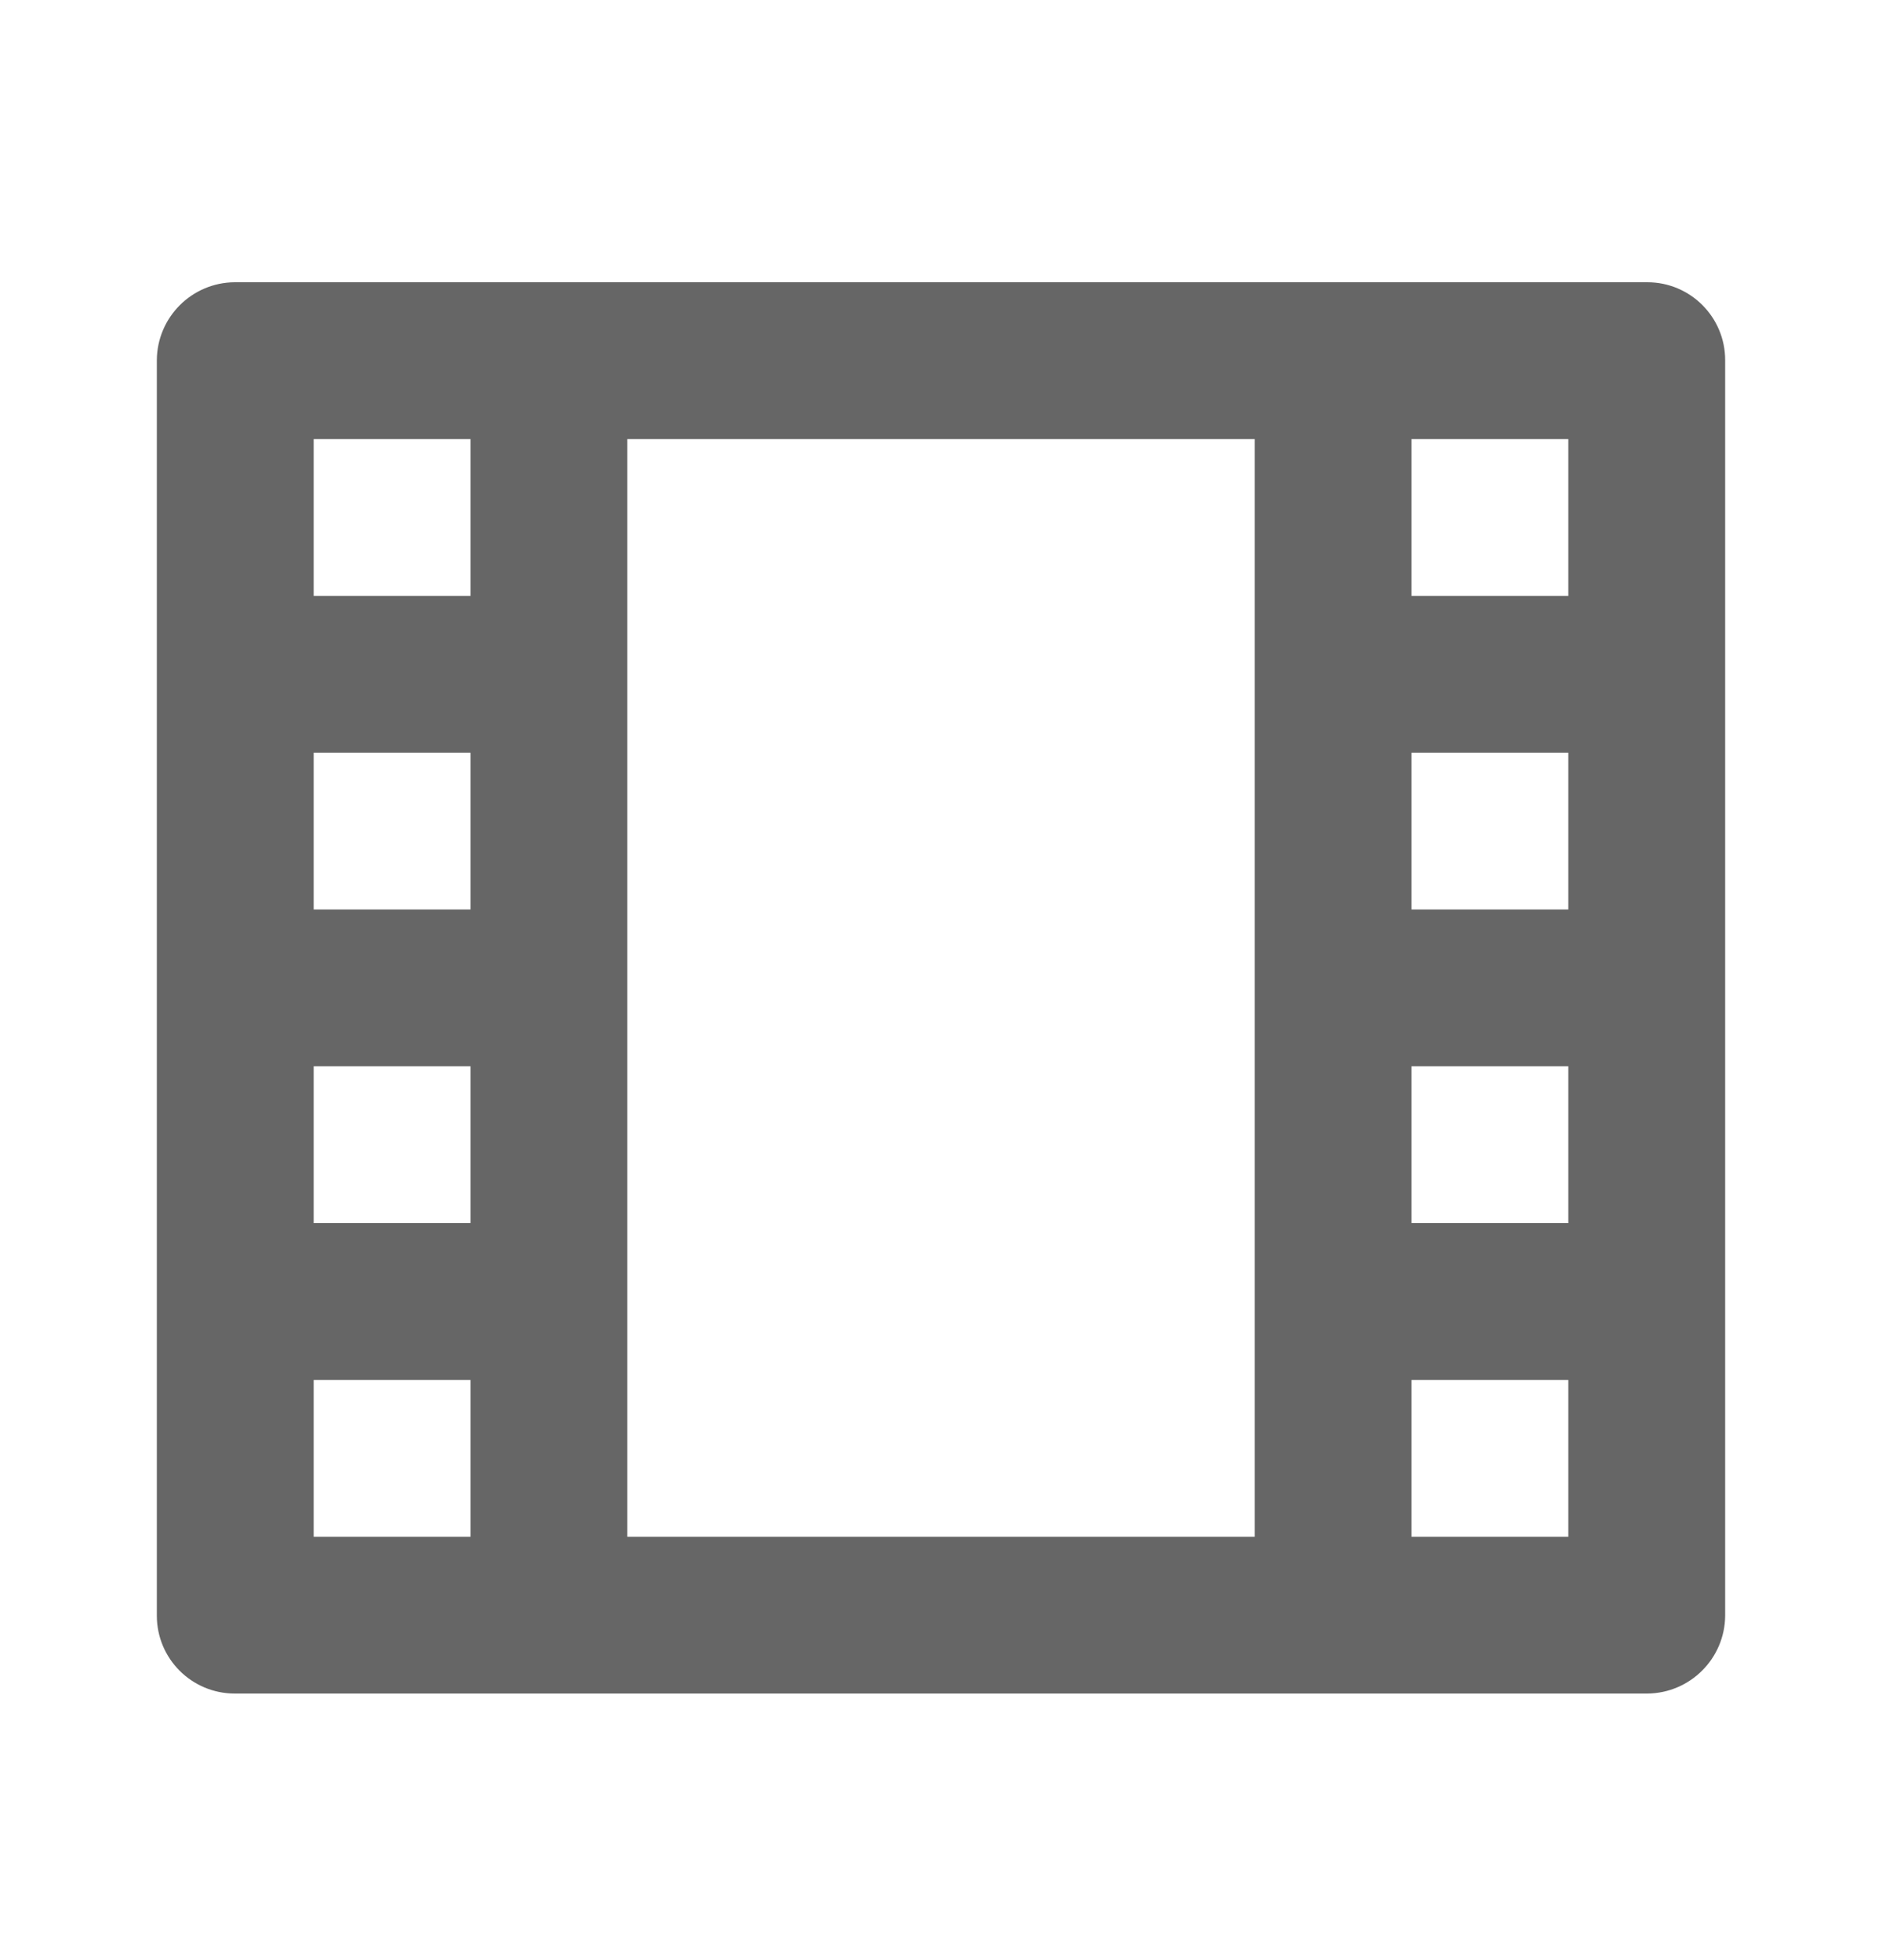 <svg width="24" height="25" viewBox="0 0 24 25" fill="none" xmlns="http://www.w3.org/2000/svg">
<g id="Ic&#195;&#180;ne">
<path id="Ic&#195;&#180;ne_2" fill-rule="evenodd" clip-rule="evenodd" d="M21.008 3.6C21.556 3.6 22 4.045 22 4.593V20.607C21.996 21.153 21.554 21.595 21.008 21.6H2.992C2.444 21.599 2 21.155 2 20.607V4.593C2.004 4.046 2.446 3.604 2.992 3.6H21.008ZM16 5.6H8V19.6H16V5.6ZM6 17.6H4V19.6H6V17.6ZM20 17.6H18V19.6H20V17.6ZM6 13.6H4V15.6H6V13.6ZM20 13.6H18V15.6H20V13.6ZM6 9.6H4V11.6H6V9.6ZM20 9.6H18V11.6H20V9.6ZM6 5.6H4V7.6H6V5.6ZM20 5.6H18V7.6H20V5.6Z" fill="#666666"/>
</g>
</svg>
